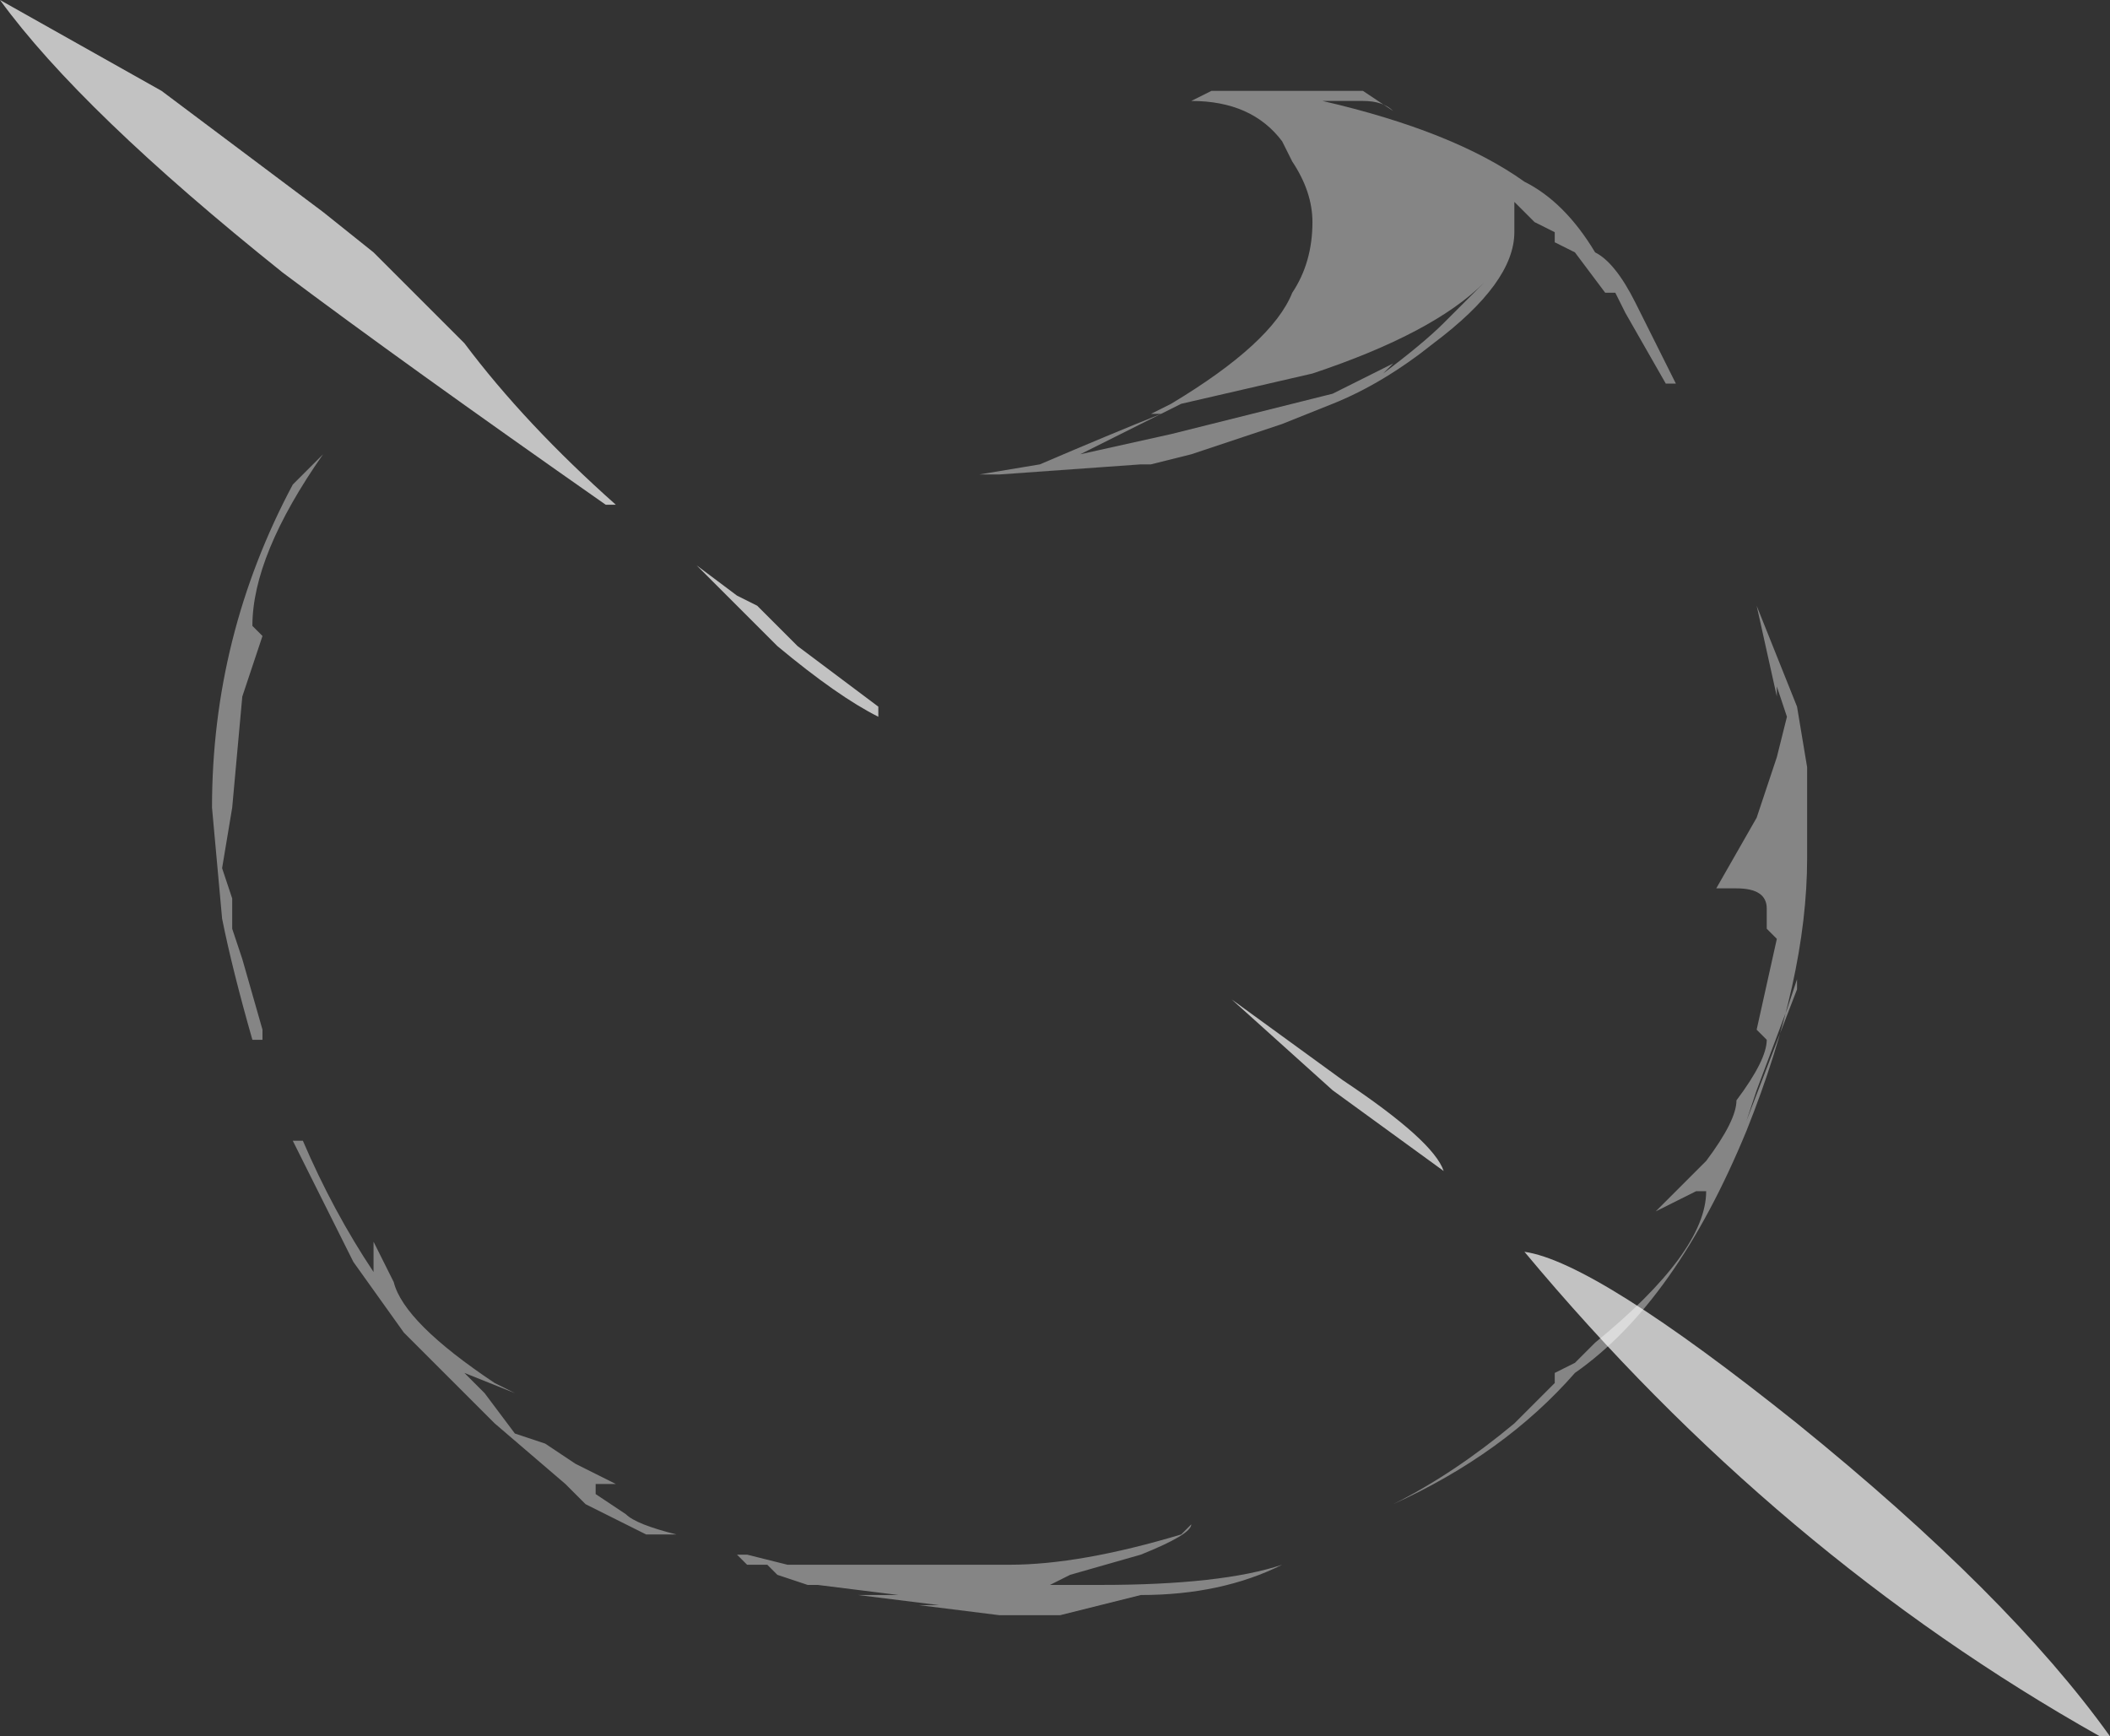 <?xml version="1.0" encoding="UTF-8" standalone="no"?>
<svg xmlns:ffdec="https://www.free-decompiler.com/flash" xmlns:xlink="http://www.w3.org/1999/xlink" ffdec:objectType="shape" height="8.6px" width="10.45px" xmlns="http://www.w3.org/2000/svg">
  <rect width="100%" height="100%" fill="#333333" stroke="none"/>
  <g transform="matrix(1.0, 0.0, 0.0, 1.0, 5.2, 4.25)">
    <path d="M0.8 -3.8 L1.55 -3.8 1.7 -3.7 Q1.65 -3.75 1.55 -3.75 L1.35 -3.75 Q2.0 -3.6 2.35 -3.35 2.55 -3.25 2.7 -3.0 2.8 -2.95 2.9 -2.75 L3.1 -2.35 3.05 -2.35 2.85 -2.7 2.8 -2.8 2.75 -2.8 2.6 -3.0 2.5 -3.05 2.5 -3.1 2.4 -3.15 2.3 -3.25 2.3 -3.1 Q2.3 -2.85 1.9 -2.55 1.65 -2.35 1.4 -2.25 L1.15 -2.15 0.7 -2.0 0.5 -1.95 0.45 -1.95 -0.25 -1.9 -0.35 -1.9 -0.05 -1.95 Q0.3 -2.1 0.55 -2.2 L0.5 -2.2 0.6 -2.25 Q1.1 -2.55 1.2 -2.8 1.3 -2.95 1.3 -3.15 1.3 -3.3 1.2 -3.45 L1.15 -3.55 Q1.0 -3.75 0.7 -3.75 L0.8 -3.8 M2.15 -2.85 Q1.9 -2.6 1.3 -2.4 L0.65 -2.25 0.15 -2.0 0.6 -2.1 1.4 -2.3 1.7 -2.45 1.65 -2.4 Q1.85 -2.55 1.95 -2.65 L2.15 -2.85 M3.5 -1.25 L3.7 -0.75 3.75 -0.45 3.75 0.0 Q3.75 0.6 3.45 1.35 3.1 2.2 2.6 2.55 2.25 2.95 1.7 3.2 2.0 3.05 2.3 2.8 L2.5 2.6 2.5 2.55 2.6 2.5 2.7 2.4 Q3.25 1.95 3.25 1.65 L3.2 1.65 3.0 1.75 3.25 1.5 Q3.4 1.3 3.4 1.2 3.55 1.0 3.55 0.9 L3.5 0.85 3.6 0.4 3.55 0.35 3.55 0.25 Q3.55 0.15 3.4 0.15 L3.3 0.15 3.5 -0.2 3.6 -0.5 3.65 -0.7 3.6 -0.85 3.6 -0.8 3.5 -1.25 M3.75 0.0 L3.75 0.0 M3.65 0.75 L3.5 1.15 3.45 1.3 3.7 0.65 3.7 0.6 3.65 0.75 M2.95 1.75 L2.95 1.75 M0.45 3.45 L0.1 3.55 0.0 3.6 0.25 3.6 Q0.85 3.6 1.15 3.5 L1.15 3.5 Q0.85 3.65 0.45 3.65 L0.05 3.75 -0.25 3.75 -0.65 3.7 -0.55 3.7 -0.95 3.65 -0.75 3.65 -1.15 3.6 -1.2 3.6 -1.35 3.55 -1.4 3.5 -1.5 3.5 -1.55 3.45 -1.5 3.45 -1.3 3.5 -0.2 3.5 Q0.15 3.5 0.65 3.35 L0.7 3.3 Q0.7 3.35 0.45 3.45 M-3.6 -2.0 Q-3.95 -1.5 -3.95 -1.15 L-3.9 -1.1 -4.0 -0.8 -4.05 -0.25 -4.1 0.05 -4.05 0.2 -4.05 0.35 -4.0 0.5 -3.9 0.85 -3.9 0.9 -3.95 0.9 Q-4.05 0.55 -4.1 0.3 L-4.15 -0.25 Q-4.15 -1.1 -3.75 -1.85 L-3.6 -2.0 M-2.8 2.65 L-2.65 2.85 -2.5 2.9 -2.35 3.0 -2.15 3.1 -2.25 3.1 -2.25 3.15 -2.1 3.25 Q-2.05 3.3 -1.85 3.35 L-2.0 3.35 -2.3 3.2 -2.4 3.1 -2.75 2.8 -3.2 2.35 -3.45 2.0 -3.75 1.4 -3.7 1.4 Q-3.55 1.75 -3.35 2.05 L-3.35 1.9 -3.25 2.1 Q-3.2 2.3 -2.75 2.6 L-2.65 2.65 -2.9 2.55 -2.8 2.65" fill="#ffffff" fill-opacity="0.4" fill-rule="evenodd" stroke="none"/>
    <path d="M5.25 4.35 L5.2 4.35 Q3.6 3.45 2.35 1.95 2.7 2.0 3.7 2.8 4.75 3.65 5.25 4.35 M1.45 1.1 Q1.9 1.4 1.95 1.55 L1.4 1.15 0.9 0.7 1.45 1.1 M-1.75 -1.45 L-1.55 -1.3 -1.45 -1.25 -1.25 -1.05 -0.85 -0.75 -0.85 -0.7 Q-1.05 -0.8 -1.35 -1.05 L-1.75 -1.45 M-5.2 -4.25 L-4.4 -3.8 -3.6 -3.2 -3.35 -3.0 -2.9 -2.55 Q-2.6 -2.15 -2.15 -1.75 L-2.2 -1.75 Q-3.2 -2.45 -3.8 -2.9 -4.8 -3.7 -5.2 -4.25" fill="#ffffff" fill-opacity="0.702" fill-rule="evenodd" stroke="none"/>
  </g>
</svg>

